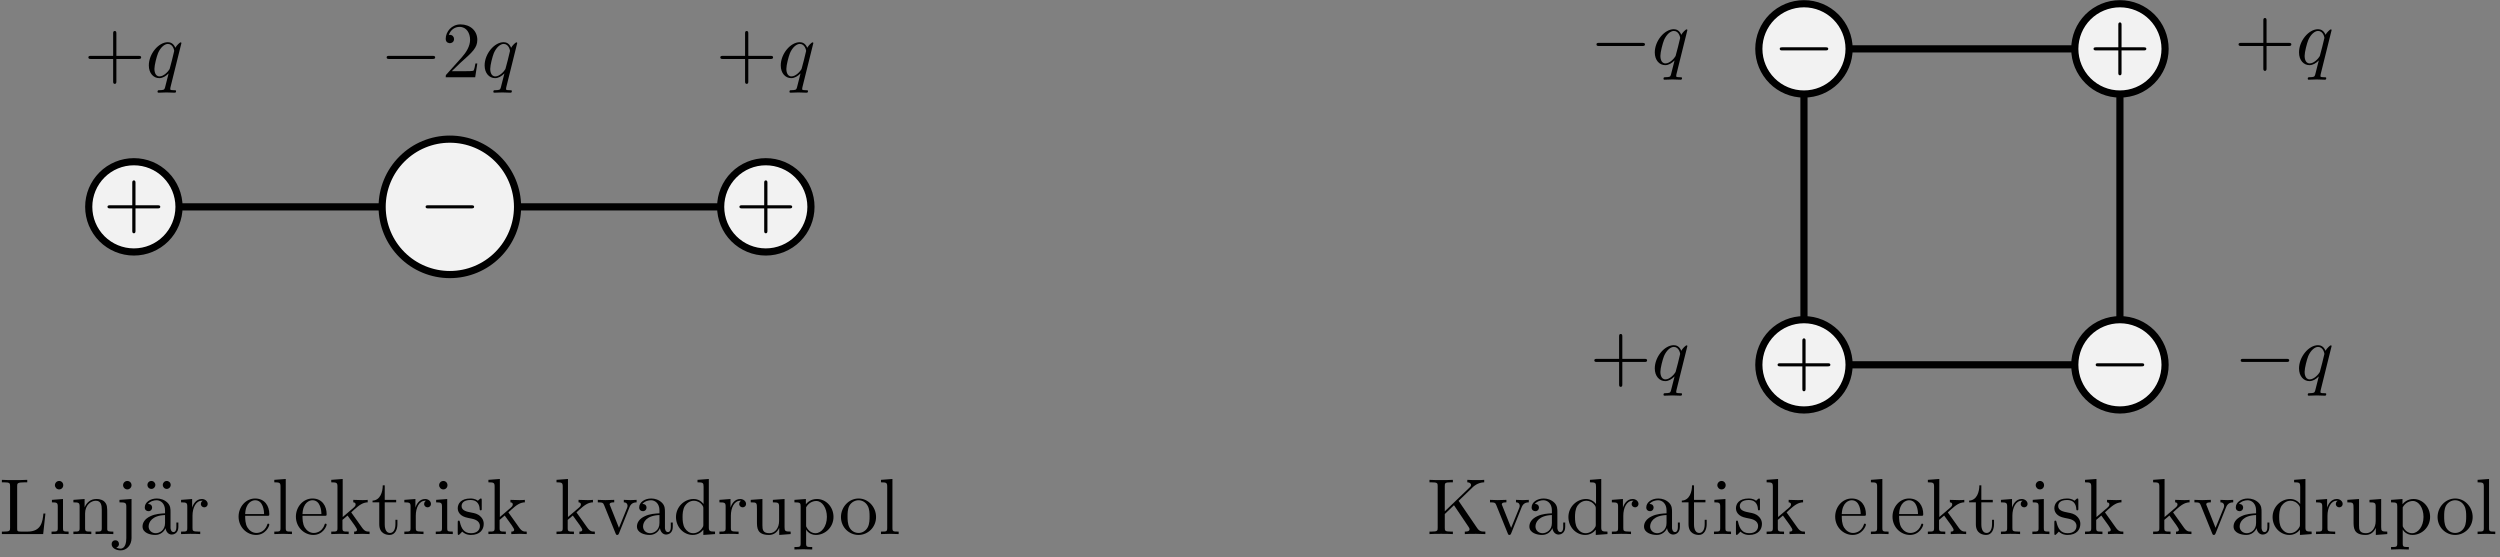 <?xml version="1.0" encoding="UTF-8"?>
<svg xmlns="http://www.w3.org/2000/svg" xmlns:xlink="http://www.w3.org/1999/xlink" width="314" height="70" viewBox="0 0 314 70">
<rect x="0" y="0" width="314" height="70" fill="#808080" stroke="none"/>
<defs>
<g>
<g id="glyph-0-0">
<path d="M 4.078 -2.297 L 6.859 -2.297 C 7 -2.297 7.188 -2.297 7.188 -2.5 C 7.188 -2.688 7 -2.688 6.859 -2.688 L 4.078 -2.688 L 4.078 -5.484 C 4.078 -5.625 4.078 -5.812 3.875 -5.812 C 3.672 -5.812 3.672 -5.625 3.672 -5.484 L 3.672 -2.688 L 0.891 -2.688 C 0.75 -2.688 0.562 -2.688 0.562 -2.5 C 0.562 -2.297 0.75 -2.297 0.891 -2.297 L 3.672 -2.297 L 3.672 0.5 C 3.672 0.641 3.672 0.828 3.875 0.828 C 4.078 0.828 4.078 0.641 4.078 0.5 Z M 4.078 -2.297 "/>
</g>
<g id="glyph-0-1">
<path d="M 1.266 -0.766 L 2.328 -1.797 C 3.875 -3.172 4.469 -3.703 4.469 -4.703 C 4.469 -5.844 3.578 -6.641 2.359 -6.641 C 1.234 -6.641 0.5 -5.719 0.5 -4.828 C 0.5 -4.281 1 -4.281 1.031 -4.281 C 1.203 -4.281 1.547 -4.391 1.547 -4.812 C 1.547 -5.062 1.359 -5.328 1.016 -5.328 C 0.938 -5.328 0.922 -5.328 0.891 -5.312 C 1.109 -5.969 1.656 -6.328 2.234 -6.328 C 3.141 -6.328 3.562 -5.516 3.562 -4.703 C 3.562 -3.906 3.078 -3.125 2.516 -2.5 L 0.609 -0.375 C 0.5 -0.266 0.5 -0.234 0.5 0 L 4.203 0 L 4.469 -1.734 L 4.234 -1.734 C 4.172 -1.438 4.109 -1 4 -0.844 C 3.938 -0.766 3.281 -0.766 3.062 -0.766 Z M 1.266 -0.766 "/>
</g>
<g id="glyph-0-2">
<path d="M 5.797 -2.578 L 5.547 -2.578 C 5.438 -1.562 5.297 -0.312 3.547 -0.312 L 2.734 -0.312 C 2.266 -0.312 2.25 -0.375 2.25 -0.703 L 2.25 -6.016 C 2.25 -6.359 2.25 -6.5 3.188 -6.5 L 3.516 -6.5 L 3.516 -6.812 C 3.156 -6.781 2.25 -6.781 1.844 -6.781 C 1.453 -6.781 0.672 -6.781 0.328 -6.812 L 0.328 -6.5 L 0.562 -6.5 C 1.328 -6.5 1.359 -6.391 1.359 -6.031 L 1.359 -0.781 C 1.359 -0.422 1.328 -0.312 0.562 -0.312 L 0.328 -0.312 L 0.328 0 L 5.516 0 Z M 5.797 -2.578 "/>
</g>
<g id="glyph-0-3">
<path d="M 1.766 -4.406 L 0.375 -4.297 L 0.375 -3.984 C 1.016 -3.984 1.109 -3.922 1.109 -3.438 L 1.109 -0.75 C 1.109 -0.312 1 -0.312 0.328 -0.312 L 0.328 0 C 0.641 -0.016 1.188 -0.031 1.422 -0.031 C 1.781 -0.031 2.125 -0.016 2.469 0 L 2.469 -0.312 C 1.797 -0.312 1.766 -0.359 1.766 -0.75 Z M 1.797 -6.141 C 1.797 -6.453 1.562 -6.672 1.281 -6.672 C 0.969 -6.672 0.75 -6.406 0.75 -6.141 C 0.75 -5.875 0.969 -5.609 1.281 -5.609 C 1.562 -5.609 1.797 -5.828 1.797 -6.141 Z M 1.797 -6.141 "/>
</g>
<g id="glyph-0-4">
<path d="M 1.094 -3.422 L 1.094 -0.75 C 1.094 -0.312 0.984 -0.312 0.312 -0.312 L 0.312 0 C 0.672 -0.016 1.172 -0.031 1.453 -0.031 C 1.703 -0.031 2.219 -0.016 2.562 0 L 2.562 -0.312 C 1.891 -0.312 1.781 -0.312 1.781 -0.75 L 1.781 -2.594 C 1.781 -3.625 2.5 -4.188 3.125 -4.188 C 3.766 -4.188 3.875 -3.656 3.875 -3.078 L 3.875 -0.75 C 3.875 -0.312 3.766 -0.312 3.094 -0.312 L 3.094 0 C 3.438 -0.016 3.953 -0.031 4.219 -0.031 C 4.469 -0.031 5 -0.016 5.328 0 L 5.328 -0.312 C 4.812 -0.312 4.562 -0.312 4.562 -0.609 L 4.562 -2.516 C 4.562 -3.375 4.562 -3.672 4.25 -4.031 C 4.109 -4.203 3.781 -4.406 3.203 -4.406 C 2.469 -4.406 2 -3.984 1.719 -3.359 L 1.719 -4.406 L 0.312 -4.297 L 0.312 -3.984 C 1.016 -3.984 1.094 -3.922 1.094 -3.422 Z M 1.094 -3.422 "/>
</g>
<g id="glyph-0-5">
<path d="M 2.094 -4.406 L 0.578 -4.297 L 0.578 -3.984 C 1.344 -3.984 1.438 -3.922 1.438 -3.422 L 1.438 0.516 C 1.438 0.969 1.344 1.828 0.703 1.828 C 0.656 1.828 0.422 1.828 0.172 1.688 C 0.312 1.656 0.516 1.516 0.516 1.25 C 0.516 0.984 0.344 0.781 0.062 0.781 C -0.219 0.781 -0.406 0.984 -0.406 1.25 C -0.406 1.766 0.156 2.047 0.734 2.047 C 1.469 2.047 2.094 1.406 2.094 0.5 Z M 2.094 -6.141 C 2.094 -6.438 1.859 -6.672 1.562 -6.672 C 1.281 -6.672 1.031 -6.438 1.031 -6.141 C 1.031 -5.859 1.281 -5.609 1.562 -5.609 C 1.859 -5.609 2.094 -5.859 2.094 -6.141 Z M 2.094 -6.141 "/>
</g>
<g id="glyph-0-6">
<path d="M 2.031 -6.172 C 2.031 -6.406 1.828 -6.672 1.531 -6.672 C 1.25 -6.672 1.031 -6.453 1.031 -6.172 C 1.031 -5.891 1.25 -5.672 1.531 -5.672 C 1.828 -5.672 2.031 -5.938 2.031 -6.172 Z M 3.953 -6.172 C 3.953 -6.453 3.734 -6.672 3.453 -6.672 C 3.156 -6.672 2.953 -6.406 2.953 -6.172 C 2.953 -5.938 3.156 -5.672 3.453 -5.672 C 3.734 -5.672 3.953 -5.891 3.953 -6.172 Z M 3.953 -6.172 "/>
</g>
<g id="glyph-0-7">
<path d="M 3.312 -0.75 C 3.359 -0.359 3.625 0.062 4.094 0.062 C 4.312 0.062 4.922 -0.078 4.922 -0.891 L 4.922 -1.453 L 4.672 -1.453 L 4.672 -0.891 C 4.672 -0.312 4.422 -0.25 4.312 -0.25 C 3.984 -0.25 3.938 -0.703 3.938 -0.75 L 3.938 -2.734 C 3.938 -3.156 3.938 -3.547 3.578 -3.922 C 3.188 -4.312 2.688 -4.469 2.219 -4.469 C 1.391 -4.469 0.703 -4 0.703 -3.344 C 0.703 -3.047 0.906 -2.875 1.172 -2.875 C 1.453 -2.875 1.625 -3.078 1.625 -3.328 C 1.625 -3.453 1.578 -3.781 1.109 -3.781 C 1.391 -4.141 1.875 -4.25 2.188 -4.25 C 2.688 -4.25 3.25 -3.859 3.25 -2.969 L 3.25 -2.609 C 2.734 -2.578 2.047 -2.547 1.422 -2.25 C 0.672 -1.906 0.422 -1.391 0.422 -0.953 C 0.422 -0.141 1.391 0.109 2.016 0.109 C 2.672 0.109 3.125 -0.297 3.312 -0.75 Z M 3.25 -2.391 L 3.25 -1.391 C 3.25 -0.453 2.531 -0.109 2.078 -0.109 C 1.594 -0.109 1.188 -0.453 1.188 -0.953 C 1.188 -1.5 1.609 -2.328 3.25 -2.391 Z M 3.25 -2.391 "/>
</g>
<g id="glyph-0-8">
<path d="M 1.672 -3.312 L 1.672 -4.406 L 0.281 -4.297 L 0.281 -3.984 C 0.984 -3.984 1.062 -3.922 1.062 -3.422 L 1.062 -0.75 C 1.062 -0.312 0.953 -0.312 0.281 -0.312 L 0.281 0 C 0.672 -0.016 1.141 -0.031 1.422 -0.031 C 1.812 -0.031 2.281 -0.031 2.688 0 L 2.688 -0.312 L 2.469 -0.312 C 1.734 -0.312 1.719 -0.422 1.719 -0.781 L 1.719 -2.312 C 1.719 -3.297 2.141 -4.188 2.891 -4.188 C 2.953 -4.188 2.984 -4.188 3 -4.172 C 2.969 -4.172 2.766 -4.047 2.766 -3.781 C 2.766 -3.516 2.984 -3.359 3.203 -3.359 C 3.375 -3.359 3.625 -3.484 3.625 -3.797 C 3.625 -4.109 3.312 -4.406 2.891 -4.406 C 2.156 -4.406 1.797 -3.734 1.672 -3.312 Z M 1.672 -3.312 "/>
</g>
<g id="glyph-0-9">
<path d="M 1.109 -2.516 C 1.172 -4 2.016 -4.25 2.359 -4.25 C 3.375 -4.25 3.484 -2.906 3.484 -2.516 Z M 1.109 -2.297 L 3.891 -2.297 C 4.109 -2.297 4.141 -2.297 4.141 -2.516 C 4.141 -3.5 3.594 -4.469 2.359 -4.469 C 1.203 -4.469 0.281 -3.438 0.281 -2.188 C 0.281 -0.859 1.328 0.109 2.469 0.109 C 3.688 0.109 4.141 -1 4.141 -1.188 C 4.141 -1.281 4.062 -1.312 4 -1.312 C 3.922 -1.312 3.891 -1.25 3.875 -1.172 C 3.531 -0.141 2.625 -0.141 2.531 -0.141 C 2.031 -0.141 1.641 -0.438 1.406 -0.812 C 1.109 -1.281 1.109 -1.938 1.109 -2.297 Z M 1.109 -2.297 "/>
</g>
<g id="glyph-0-10">
<path d="M 1.766 -6.922 L 0.328 -6.812 L 0.328 -6.5 C 1.031 -6.5 1.109 -6.438 1.109 -5.938 L 1.109 -0.75 C 1.109 -0.312 1 -0.312 0.328 -0.312 L 0.328 0 C 0.656 -0.016 1.188 -0.031 1.438 -0.031 C 1.688 -0.031 2.172 -0.016 2.547 0 L 2.547 -0.312 C 1.875 -0.312 1.766 -0.312 1.766 -0.75 Z M 1.766 -6.922 "/>
</g>
<g id="glyph-0-11">
<path d="M 1.062 -0.75 C 1.062 -0.312 0.953 -0.312 0.281 -0.312 L 0.281 0 C 0.609 -0.016 1.078 -0.031 1.359 -0.031 C 1.672 -0.031 2.062 -0.016 2.469 0 L 2.469 -0.312 C 1.797 -0.312 1.688 -0.312 1.688 -0.75 L 1.688 -1.781 L 2.328 -2.328 C 3.094 -1.281 3.516 -0.719 3.516 -0.531 C 3.516 -0.344 3.344 -0.312 3.156 -0.312 L 3.156 0 C 3.422 -0.016 4.016 -0.031 4.234 -0.031 C 4.516 -0.031 4.812 -0.016 5.094 0 L 5.094 -0.312 C 4.719 -0.312 4.5 -0.312 4.125 -0.844 L 2.859 -2.625 C 2.844 -2.641 2.797 -2.703 2.797 -2.734 C 2.797 -2.766 3.516 -3.375 3.609 -3.453 C 4.234 -3.953 4.656 -3.984 4.859 -3.984 L 4.859 -4.297 C 4.578 -4.266 4.453 -4.266 4.172 -4.266 C 3.812 -4.266 3.188 -4.281 3.047 -4.297 L 3.047 -3.984 C 3.234 -3.984 3.344 -3.875 3.344 -3.734 C 3.344 -3.531 3.203 -3.422 3.125 -3.344 L 1.719 -2.141 L 1.719 -6.922 L 0.281 -6.812 L 0.281 -6.5 C 0.984 -6.5 1.062 -6.438 1.062 -5.938 Z M 1.062 -0.75 "/>
</g>
<g id="glyph-0-12">
<path d="M 1.719 -3.984 L 3.156 -3.984 L 3.156 -4.297 L 1.719 -4.297 L 1.719 -6.125 L 1.469 -6.125 C 1.469 -5.312 1.172 -4.25 0.188 -4.203 L 0.188 -3.984 L 1.031 -3.984 L 1.031 -1.234 C 1.031 -0.016 1.969 0.109 2.328 0.109 C 3.031 0.109 3.312 -0.594 3.312 -1.234 L 3.312 -1.797 L 3.062 -1.797 L 3.062 -1.25 C 3.062 -0.516 2.766 -0.141 2.391 -0.141 C 1.719 -0.141 1.719 -1.047 1.719 -1.219 Z M 1.719 -3.984 "/>
</g>
<g id="glyph-0-13">
<path d="M 2.078 -1.938 C 2.297 -1.891 3.109 -1.734 3.109 -1.016 C 3.109 -0.516 2.766 -0.109 1.984 -0.109 C 1.141 -0.109 0.781 -0.672 0.594 -1.531 C 0.562 -1.656 0.562 -1.688 0.453 -1.688 C 0.328 -1.688 0.328 -1.625 0.328 -1.453 L 0.328 -0.125 C 0.328 0.047 0.328 0.109 0.438 0.109 C 0.484 0.109 0.5 0.094 0.688 -0.094 C 0.703 -0.109 0.703 -0.125 0.891 -0.312 C 1.328 0.094 1.781 0.109 1.984 0.109 C 3.125 0.109 3.594 -0.562 3.594 -1.281 C 3.594 -1.797 3.297 -2.109 3.172 -2.219 C 2.844 -2.547 2.453 -2.625 2.031 -2.703 C 1.469 -2.812 0.812 -2.938 0.812 -3.516 C 0.812 -3.875 1.062 -4.281 1.922 -4.281 C 3.016 -4.281 3.078 -3.375 3.094 -3.078 C 3.094 -2.984 3.188 -2.984 3.203 -2.984 C 3.344 -2.984 3.344 -3.031 3.344 -3.219 L 3.344 -4.234 C 3.344 -4.391 3.344 -4.469 3.234 -4.469 C 3.188 -4.469 3.156 -4.469 3.031 -4.344 C 3 -4.312 2.906 -4.219 2.859 -4.188 C 2.484 -4.469 2.078 -4.469 1.922 -4.469 C 0.703 -4.469 0.328 -3.797 0.328 -3.234 C 0.328 -2.891 0.484 -2.609 0.75 -2.391 C 1.078 -2.141 1.359 -2.078 2.078 -1.938 Z M 2.078 -1.938 "/>
</g>
<g id="glyph-0-14">
<path d="M 4.141 -3.312 C 4.234 -3.547 4.406 -3.984 5.062 -3.984 L 5.062 -4.297 C 4.828 -4.281 4.547 -4.266 4.312 -4.266 C 4.078 -4.266 3.625 -4.281 3.453 -4.297 L 3.453 -3.984 C 3.812 -3.984 3.922 -3.75 3.922 -3.562 C 3.922 -3.469 3.906 -3.422 3.875 -3.312 L 2.844 -0.781 L 1.734 -3.562 C 1.672 -3.688 1.672 -3.703 1.672 -3.734 C 1.672 -3.984 2.062 -3.984 2.25 -3.984 L 2.25 -4.297 C 1.938 -4.281 1.391 -4.266 1.156 -4.266 C 0.891 -4.266 0.484 -4.281 0.188 -4.297 L 0.188 -3.984 C 0.812 -3.984 0.859 -3.922 0.984 -3.625 L 2.422 -0.078 C 2.484 0.062 2.5 0.109 2.625 0.109 C 2.766 0.109 2.797 0.016 2.844 -0.078 Z M 4.141 -3.312 "/>
</g>
<g id="glyph-0-15">
<path d="M 3.781 -0.547 L 3.781 0.109 L 5.25 0 L 5.25 -0.312 C 4.562 -0.312 4.469 -0.375 4.469 -0.875 L 4.469 -6.922 L 3.047 -6.812 L 3.047 -6.5 C 3.734 -6.5 3.812 -6.438 3.812 -5.938 L 3.812 -3.781 C 3.531 -4.141 3.094 -4.406 2.562 -4.406 C 1.391 -4.406 0.344 -3.422 0.344 -2.141 C 0.344 -0.875 1.312 0.109 2.453 0.109 C 3.094 0.109 3.531 -0.234 3.781 -0.547 Z M 3.781 -3.219 L 3.781 -1.172 C 3.781 -1 3.781 -0.984 3.672 -0.812 C 3.375 -0.328 2.938 -0.109 2.5 -0.109 C 2.047 -0.109 1.688 -0.375 1.453 -0.75 C 1.203 -1.156 1.172 -1.719 1.172 -2.141 C 1.172 -2.5 1.188 -3.094 1.469 -3.547 C 1.688 -3.859 2.062 -4.188 2.609 -4.188 C 2.953 -4.188 3.375 -4.031 3.672 -3.594 C 3.781 -3.422 3.781 -3.406 3.781 -3.219 Z M 3.781 -3.219 "/>
</g>
<g id="glyph-0-16">
<path d="M 3.891 -0.781 L 3.891 0.109 L 5.328 0 L 5.328 -0.312 C 4.641 -0.312 4.562 -0.375 4.562 -0.875 L 4.562 -4.406 L 3.094 -4.297 L 3.094 -3.984 C 3.781 -3.984 3.875 -3.922 3.875 -3.422 L 3.875 -1.656 C 3.875 -0.781 3.391 -0.109 2.656 -0.109 C 1.828 -0.109 1.781 -0.578 1.781 -1.094 L 1.781 -4.406 L 0.312 -4.297 L 0.312 -3.984 C 1.094 -3.984 1.094 -3.953 1.094 -3.078 L 1.094 -1.578 C 1.094 -0.797 1.094 0.109 2.609 0.109 C 3.172 0.109 3.609 -0.172 3.891 -0.781 Z M 3.891 -0.781 "/>
</g>
<g id="glyph-0-17">
<path d="M 1.719 -3.75 L 1.719 -4.406 L 0.281 -4.297 L 0.281 -3.984 C 0.984 -3.984 1.062 -3.922 1.062 -3.484 L 1.062 1.172 C 1.062 1.625 0.953 1.625 0.281 1.625 L 0.281 1.938 C 0.625 1.922 1.141 1.906 1.391 1.906 C 1.672 1.906 2.172 1.922 2.516 1.938 L 2.516 1.625 C 1.859 1.625 1.75 1.625 1.75 1.172 L 1.75 -0.594 C 1.797 -0.422 2.219 0.109 2.969 0.109 C 4.156 0.109 5.188 -0.875 5.188 -2.156 C 5.188 -3.422 4.234 -4.406 3.109 -4.406 C 2.328 -4.406 1.906 -3.969 1.719 -3.75 Z M 1.75 -1.141 L 1.75 -3.359 C 2.031 -3.875 2.516 -4.156 3.031 -4.156 C 3.766 -4.156 4.359 -3.281 4.359 -2.156 C 4.359 -0.953 3.672 -0.109 2.938 -0.109 C 2.531 -0.109 2.156 -0.312 1.891 -0.719 C 1.75 -0.922 1.75 -0.938 1.75 -1.141 Z M 1.75 -1.141 "/>
</g>
<g id="glyph-0-18">
<path d="M 4.688 -2.141 C 4.688 -3.406 3.703 -4.469 2.5 -4.469 C 1.25 -4.469 0.281 -3.375 0.281 -2.141 C 0.281 -0.844 1.312 0.109 2.484 0.109 C 3.688 0.109 4.688 -0.875 4.688 -2.141 Z M 2.5 -0.141 C 2.062 -0.141 1.625 -0.344 1.359 -0.812 C 1.109 -1.25 1.109 -1.859 1.109 -2.219 C 1.109 -2.609 1.109 -3.141 1.344 -3.578 C 1.609 -4.031 2.078 -4.25 2.484 -4.25 C 2.922 -4.25 3.344 -4.031 3.609 -3.594 C 3.875 -3.172 3.875 -2.594 3.875 -2.219 C 3.875 -1.859 3.875 -1.312 3.656 -0.875 C 3.422 -0.422 2.984 -0.141 2.5 -0.141 Z M 2.5 -0.141 "/>
</g>
<g id="glyph-0-19">
<path d="M 3.984 -4.172 L 5.781 -5.906 C 5.859 -5.984 6.391 -6.484 7.203 -6.5 L 7.203 -6.812 C 6.938 -6.781 6.625 -6.781 6.344 -6.781 C 5.984 -6.781 5.422 -6.781 5.078 -6.812 L 5.078 -6.5 C 5.484 -6.484 5.547 -6.266 5.547 -6.172 C 5.547 -6.016 5.438 -5.906 5.359 -5.844 L 2.25 -2.859 L 2.25 -6.031 C 2.25 -6.391 2.266 -6.5 3.031 -6.5 L 3.266 -6.5 L 3.266 -6.812 C 2.922 -6.781 2.188 -6.781 1.797 -6.781 C 1.422 -6.781 0.672 -6.781 0.328 -6.812 L 0.328 -6.5 L 0.562 -6.5 C 1.328 -6.5 1.359 -6.391 1.359 -6.031 L 1.359 -0.781 C 1.359 -0.422 1.328 -0.312 0.562 -0.312 L 0.328 -0.312 L 0.328 0 C 0.672 -0.031 1.422 -0.031 1.797 -0.031 C 2.172 -0.031 2.922 -0.031 3.266 0 L 3.266 -0.312 L 3.031 -0.312 C 2.266 -0.312 2.25 -0.422 2.25 -0.781 L 2.25 -2.516 L 3.406 -3.625 L 5.203 -0.953 C 5.266 -0.859 5.359 -0.734 5.359 -0.609 C 5.359 -0.312 4.969 -0.312 4.766 -0.312 L 4.766 0 C 5.109 -0.031 5.812 -0.031 6.188 -0.031 C 6.547 -0.031 6.922 -0.016 7.344 0 L 7.344 -0.312 C 6.797 -0.312 6.594 -0.344 6.297 -0.781 Z M 3.984 -4.172 "/>
</g>
<g id="glyph-1-0">
<path d="M 4.5 -4.297 C 4.5 -4.344 4.469 -4.391 4.406 -4.391 C 4.297 -4.391 3.891 -4 3.734 -3.703 C 3.516 -4.25 3.125 -4.406 2.797 -4.406 C 1.625 -4.406 0.406 -2.938 0.406 -1.484 C 0.406 -0.516 0.984 0.109 1.719 0.109 C 2.141 0.109 2.531 -0.125 2.891 -0.484 C 2.797 -0.141 2.469 1.203 2.438 1.297 C 2.359 1.578 2.281 1.609 1.719 1.625 C 1.594 1.625 1.5 1.625 1.5 1.828 C 1.5 1.828 1.5 1.938 1.625 1.938 C 1.938 1.938 2.297 1.906 2.625 1.906 C 2.953 1.906 3.312 1.938 3.656 1.938 C 3.703 1.938 3.828 1.938 3.828 1.734 C 3.828 1.625 3.734 1.625 3.562 1.625 C 3.094 1.625 3.094 1.562 3.094 1.469 C 3.094 1.391 3.109 1.328 3.125 1.25 Z M 1.75 -0.109 C 1.141 -0.109 1.109 -0.875 1.109 -1.047 C 1.109 -1.531 1.391 -2.609 1.562 -3.031 C 1.875 -3.766 2.391 -4.188 2.797 -4.188 C 3.453 -4.188 3.594 -3.375 3.594 -3.312 C 3.594 -3.25 3.047 -1.062 3.016 -1.031 C 2.859 -0.75 2.297 -0.109 1.75 -0.109 Z M 1.75 -0.109 "/>
</g>
<g id="glyph-2-0">
<path d="M 6.562 -2.297 C 6.734 -2.297 6.922 -2.297 6.922 -2.5 C 6.922 -2.688 6.734 -2.688 6.562 -2.688 L 1.172 -2.688 C 1 -2.688 0.828 -2.688 0.828 -2.5 C 0.828 -2.297 1 -2.297 1.172 -2.297 Z M 6.562 -2.297 "/>
</g>
</g>
</defs>
<path fill="none" stroke-width="9" stroke-linecap="round" stroke-linejoin="round" stroke="rgb(0%, 0%, 0%)" stroke-opacity="1" stroke-miterlimit="10" d="M 1658.164 6930.195 L 2451.836 6930.195 " transform="matrix(0.1, 0, 0, -0.1, -149, 719)"/>
<path fill-rule="nonzero" fill="rgb(94.922%, 94.922%, 94.922%)" fill-opacity="1" d="M 22.484 25.98 C 22.484 24.477 21.887 23.035 20.824 21.973 C 19.762 20.906 18.32 20.312 16.816 20.312 C 15.312 20.312 13.871 20.906 12.805 21.973 C 11.742 23.035 11.145 24.477 11.145 25.98 C 11.145 27.484 11.742 28.926 12.805 29.988 C 13.871 31.051 15.312 31.648 16.816 31.648 C 18.32 31.648 19.762 31.051 20.824 29.988 C 21.887 28.926 22.484 27.484 22.484 25.98 "/>
<path fill="none" stroke-width="9" stroke-linecap="round" stroke-linejoin="round" stroke="rgb(0%, 0%, 0%)" stroke-opacity="1" stroke-miterlimit="10" d="M 1714.844 6930.195 C 1714.844 6945.234 1708.867 6959.648 1698.242 6970.273 C 1687.617 6980.938 1673.203 6986.875 1658.164 6986.875 C 1643.125 6986.875 1628.711 6980.938 1618.047 6970.273 C 1607.422 6959.648 1601.445 6945.234 1601.445 6930.195 C 1601.445 6915.156 1607.422 6900.742 1618.047 6890.117 C 1628.711 6879.492 1643.125 6873.516 1658.164 6873.516 C 1673.203 6873.516 1687.617 6879.492 1698.242 6890.117 C 1708.867 6900.742 1714.844 6915.156 1714.844 6930.195 Z M 1714.844 6930.195 " transform="matrix(0.1, 0, 0, -0.1, -149, 719)"/>
<g fill="rgb(0%, 0%, 0%)" fill-opacity="1">
<use xlink:href="#glyph-0-0" x="12.941" y="28.471"/>
</g>
<g fill="rgb(0%, 0%, 0%)" fill-opacity="1">
<use xlink:href="#glyph-0-0" x="10.539" y="9.705"/>
</g>
<g fill="rgb(0%, 0%, 0%)" fill-opacity="1">
<use xlink:href="#glyph-1-0" x="18.287" y="9.705"/>
</g>
<path fill-rule="nonzero" fill="rgb(94.922%, 94.922%, 94.922%)" fill-opacity="1" d="M 65.004 25.98 C 65.004 23.727 64.109 21.562 62.512 19.969 C 60.918 18.371 58.754 17.477 56.5 17.477 C 54.246 17.477 52.082 18.371 50.488 19.969 C 48.891 21.562 47.996 23.727 47.996 25.98 C 47.996 28.234 48.891 30.398 50.488 31.992 C 52.082 33.59 54.246 34.484 56.5 34.484 C 58.754 34.484 60.918 33.59 62.512 31.992 C 64.109 30.398 65.004 28.234 65.004 25.98 "/>
<path fill="none" stroke-width="9" stroke-linecap="round" stroke-linejoin="round" stroke="rgb(0%, 0%, 0%)" stroke-opacity="1" stroke-miterlimit="10" d="M 2140.039 6930.195 C 2140.039 6952.734 2131.094 6974.375 2115.117 6990.312 C 2099.18 7006.289 2077.539 7015.234 2055 7015.234 C 2032.461 7015.234 2010.82 7006.289 1994.883 6990.312 C 1978.906 6974.375 1969.961 6952.734 1969.961 6930.195 C 1969.961 6907.656 1978.906 6886.016 1994.883 6870.078 C 2010.82 6854.102 2032.461 6845.156 2055 6845.156 C 2077.539 6845.156 2099.18 6854.102 2115.117 6870.078 C 2131.094 6886.016 2140.039 6907.656 2140.039 6930.195 Z M 2140.039 6930.195 " transform="matrix(0.1, 0, 0, -0.1, -149, 719)"/>
<g fill="rgb(0%, 0%, 0%)" fill-opacity="1">
<use xlink:href="#glyph-2-0" x="52.626" y="28.471"/>
</g>
<g fill="rgb(0%, 0%, 0%)" fill-opacity="1">
<use xlink:href="#glyph-2-0" x="47.733" y="9.705"/>
</g>
<g fill="rgb(0%, 0%, 0%)" fill-opacity="1">
<use xlink:href="#glyph-0-1" x="55.481" y="9.705"/>
</g>
<g fill="rgb(0%, 0%, 0%)" fill-opacity="1">
<use xlink:href="#glyph-1-0" x="60.463" y="9.705"/>
</g>
<path fill-rule="nonzero" fill="rgb(94.922%, 94.922%, 94.922%)" fill-opacity="1" d="M 101.855 25.98 C 101.855 24.477 101.258 23.035 100.195 21.973 C 99.129 20.906 97.688 20.312 96.184 20.312 C 94.68 20.312 93.238 20.906 92.176 21.973 C 91.113 23.035 90.516 24.477 90.516 25.98 C 90.516 27.484 91.113 28.926 92.176 29.988 C 93.238 31.051 94.68 31.648 96.184 31.648 C 97.688 31.648 99.129 31.051 100.195 29.988 C 101.258 28.926 101.855 27.484 101.855 25.98 "/>
<path fill="none" stroke-width="9" stroke-linecap="round" stroke-linejoin="round" stroke="rgb(0%, 0%, 0%)" stroke-opacity="1" stroke-miterlimit="10" d="M 2508.555 6930.195 C 2508.555 6945.234 2502.578 6959.648 2491.953 6970.273 C 2481.289 6980.938 2466.875 6986.875 2451.836 6986.875 C 2436.797 6986.875 2422.383 6980.938 2411.758 6970.273 C 2401.133 6959.648 2395.156 6945.234 2395.156 6930.195 C 2395.156 6915.156 2401.133 6900.742 2411.758 6890.117 C 2422.383 6879.492 2436.797 6873.516 2451.836 6873.516 C 2466.875 6873.516 2481.289 6879.492 2491.953 6890.117 C 2502.578 6900.742 2508.555 6915.156 2508.555 6930.195 Z M 2508.555 6930.195 " transform="matrix(0.1, 0, 0, -0.1, -149, 719)"/>
<g fill="rgb(0%, 0%, 0%)" fill-opacity="1">
<use xlink:href="#glyph-0-0" x="92.311" y="28.471"/>
</g>
<g fill="rgb(0%, 0%, 0%)" fill-opacity="1">
<use xlink:href="#glyph-0-0" x="89.909" y="9.705"/>
</g>
<g fill="rgb(0%, 0%, 0%)" fill-opacity="1">
<use xlink:href="#glyph-1-0" x="97.657" y="9.705"/>
</g>
<g fill="rgb(0%, 0%, 0%)" fill-opacity="1">
<use xlink:href="#glyph-0-2" x="-0.093" y="67.08"/>
</g>
<g fill="rgb(0%, 0%, 0%)" fill-opacity="1">
<use xlink:href="#glyph-0-3" x="6.147" y="67.08"/>
<use xlink:href="#glyph-0-4" x="8.907" y="67.08"/>
</g>
<g fill="rgb(0%, 0%, 0%)" fill-opacity="1">
<use xlink:href="#glyph-0-5" x="14.427" y="67.08"/>
</g>
<g fill="rgb(0%, 0%, 0%)" fill-opacity="1">
<use xlink:href="#glyph-0-6" x="17.487" y="67.08"/>
</g>
<g fill="rgb(0%, 0%, 0%)" fill-opacity="1">
<use xlink:href="#glyph-0-7" x="17.48" y="67.08"/>
</g>
<g fill="rgb(0%, 0%, 0%)" fill-opacity="1">
<use xlink:href="#glyph-0-8" x="22.46" y="67.08"/>
</g>
<g fill="rgb(0%, 0%, 0%)" fill-opacity="1">
<use xlink:href="#glyph-0-9" x="29.684" y="67.08"/>
</g>
<g fill="rgb(0%, 0%, 0%)" fill-opacity="1">
<use xlink:href="#glyph-0-10" x="34.124" y="67.08"/>
<use xlink:href="#glyph-0-9" x="36.884" y="67.08"/>
</g>
<g fill="rgb(0%, 0%, 0%)" fill-opacity="1">
<use xlink:href="#glyph-0-11" x="41.324" y="67.08"/>
</g>
<g fill="rgb(0%, 0%, 0%)" fill-opacity="1">
<use xlink:href="#glyph-0-12" x="46.604" y="67.08"/>
</g>
<g fill="rgb(0%, 0%, 0%)" fill-opacity="1">
<use xlink:href="#glyph-0-8" x="50.504" y="67.08"/>
</g>
<g fill="rgb(0%, 0%, 0%)" fill-opacity="1">
<use xlink:href="#glyph-0-3" x="54.404" y="67.08"/>
<use xlink:href="#glyph-0-13" x="57.163" y="67.08"/>
</g>
<g fill="rgb(0%, 0%, 0%)" fill-opacity="1">
<use xlink:href="#glyph-0-11" x="61.063" y="67.08"/>
</g>
<g fill="rgb(0%, 0%, 0%)" fill-opacity="1">
<use xlink:href="#glyph-0-11" x="69.617" y="67.08"/>
</g>
<g fill="rgb(0%, 0%, 0%)" fill-opacity="1">
<use xlink:href="#glyph-0-14" x="74.897" y="67.08"/>
</g>
<g fill="rgb(0%, 0%, 0%)" fill-opacity="1">
<use xlink:href="#glyph-0-7" x="79.579" y="67.08"/>
</g>
<g fill="rgb(0%, 0%, 0%)" fill-opacity="1">
<use xlink:href="#glyph-0-15" x="84.559" y="67.08"/>
</g>
<g fill="rgb(0%, 0%, 0%)" fill-opacity="1">
<use xlink:href="#glyph-0-8" x="90.079" y="67.08"/>
</g>
<g fill="rgb(0%, 0%, 0%)" fill-opacity="1">
<use xlink:href="#glyph-0-16" x="93.979" y="67.08"/>
</g>
<g fill="rgb(0%, 0%, 0%)" fill-opacity="1">
<use xlink:href="#glyph-0-17" x="99.499" y="67.08"/>
</g>
<g fill="rgb(0%, 0%, 0%)" fill-opacity="1">
<use xlink:href="#glyph-0-18" x="105.344" y="67.08"/>
</g>
<g fill="rgb(0%, 0%, 0%)" fill-opacity="1">
<use xlink:href="#glyph-0-10" x="110.324" y="67.08"/>
</g>
<path fill="none" stroke-width="9" stroke-linecap="round" stroke-linejoin="round" stroke="rgb(0%, 0%, 0%)" stroke-opacity="1" stroke-miterlimit="10" d="M 3755.781 6731.797 L 4152.617 6731.797 L 4152.617 7128.633 L 3755.781 7128.633 L 3755.781 6731.797 " transform="matrix(0.1, 0, 0, -0.1, -149, 719)"/>
<path fill-rule="nonzero" fill="rgb(94.922%, 94.922%, 94.922%)" fill-opacity="1" d="M 232.246 45.82 C 232.246 44.32 231.648 42.879 230.586 41.812 C 229.523 40.75 228.082 40.152 226.578 40.152 C 225.074 40.152 223.633 40.75 222.57 41.812 C 221.508 42.879 220.91 44.32 220.91 45.82 C 220.91 47.324 221.508 48.77 222.57 49.832 C 223.633 50.895 225.074 51.492 226.578 51.492 C 228.082 51.492 229.523 50.895 230.586 49.832 C 231.648 48.77 232.246 47.324 232.246 45.82 "/>
<path fill="none" stroke-width="9" stroke-linecap="round" stroke-linejoin="round" stroke="rgb(0%, 0%, 0%)" stroke-opacity="1" stroke-miterlimit="10" d="M 3812.461 6731.797 C 3812.461 6746.797 3806.484 6761.211 3795.859 6771.875 C 3785.234 6782.5 3770.82 6788.477 3755.781 6788.477 C 3740.742 6788.477 3726.328 6782.5 3715.703 6771.875 C 3705.078 6761.211 3699.102 6746.797 3699.102 6731.797 C 3699.102 6716.758 3705.078 6702.305 3715.703 6691.68 C 3726.328 6681.055 3740.742 6675.078 3755.781 6675.078 C 3770.82 6675.078 3785.234 6681.055 3795.859 6691.68 C 3806.484 6702.305 3812.461 6716.758 3812.461 6731.797 Z M 3812.461 6731.797 " transform="matrix(0.1, 0, 0, -0.1, -149, 719)"/>
<g fill="rgb(0%, 0%, 0%)" fill-opacity="1">
<use xlink:href="#glyph-0-0" x="222.704" y="48.313"/>
</g>
<g fill="rgb(0%, 0%, 0%)" fill-opacity="1">
<use xlink:href="#glyph-0-0" x="199.686" y="47.76"/>
</g>
<g fill="rgb(0%, 0%, 0%)" fill-opacity="1">
<use xlink:href="#glyph-1-0" x="207.435" y="47.76"/>
</g>
<path fill-rule="nonzero" fill="rgb(94.922%, 94.922%, 94.922%)" fill-opacity="1" d="M 271.934 45.82 C 271.934 44.32 271.336 42.879 270.273 41.812 C 269.211 40.75 267.766 40.152 266.262 40.152 C 264.762 40.152 263.316 40.75 262.254 41.812 C 261.191 42.879 260.594 44.32 260.594 45.82 C 260.594 47.324 261.191 48.77 262.254 49.832 C 263.316 50.895 264.762 51.492 266.262 51.492 C 267.766 51.492 269.211 50.895 270.273 49.832 C 271.336 48.77 271.934 47.324 271.934 45.82 "/>
<path fill="none" stroke-width="9" stroke-linecap="round" stroke-linejoin="round" stroke="rgb(0%, 0%, 0%)" stroke-opacity="1" stroke-miterlimit="10" d="M 4209.336 6731.797 C 4209.336 6746.797 4203.359 6761.211 4192.734 6771.875 C 4182.109 6782.5 4167.656 6788.477 4152.617 6788.477 C 4137.617 6788.477 4123.164 6782.5 4112.539 6771.875 C 4101.914 6761.211 4095.938 6746.797 4095.938 6731.797 C 4095.938 6716.758 4101.914 6702.305 4112.539 6691.68 C 4123.164 6681.055 4137.617 6675.078 4152.617 6675.078 C 4167.656 6675.078 4182.109 6681.055 4192.734 6691.68 C 4203.359 6702.305 4209.336 6716.758 4209.336 6731.797 Z M 4209.336 6731.797 " transform="matrix(0.1, 0, 0, -0.1, -149, 719)"/>
<g fill="rgb(0%, 0%, 0%)" fill-opacity="1">
<use xlink:href="#glyph-2-0" x="262.389" y="48.313"/>
</g>
<g fill="rgb(0%, 0%, 0%)" fill-opacity="1">
<use xlink:href="#glyph-2-0" x="280.602" y="47.76"/>
</g>
<g fill="rgb(0%, 0%, 0%)" fill-opacity="1">
<use xlink:href="#glyph-1-0" x="288.351" y="47.76"/>
</g>
<path fill-rule="nonzero" fill="rgb(94.922%, 94.922%, 94.922%)" fill-opacity="1" d="M 271.934 6.137 C 271.934 4.633 271.336 3.191 270.273 2.129 C 269.211 1.066 267.766 0.469 266.262 0.469 C 264.762 0.469 263.316 1.066 262.254 2.129 C 261.191 3.191 260.594 4.633 260.594 6.137 C 260.594 7.641 261.191 9.082 262.254 10.145 C 263.316 11.211 264.762 11.809 266.262 11.809 C 267.766 11.809 269.211 11.211 270.273 10.145 C 271.336 9.082 271.934 7.641 271.934 6.137 "/>
<path fill="none" stroke-width="9" stroke-linecap="round" stroke-linejoin="round" stroke="rgb(0%, 0%, 0%)" stroke-opacity="1" stroke-miterlimit="10" d="M 4209.336 7128.633 C 4209.336 7143.672 4203.359 7158.086 4192.734 7168.711 C 4182.109 7179.336 4167.656 7185.312 4152.617 7185.312 C 4137.617 7185.312 4123.164 7179.336 4112.539 7168.711 C 4101.914 7158.086 4095.938 7143.672 4095.938 7128.633 C 4095.938 7113.594 4101.914 7099.18 4112.539 7088.555 C 4123.164 7077.891 4137.617 7071.914 4152.617 7071.914 C 4167.656 7071.914 4182.109 7077.891 4192.734 7088.555 C 4203.359 7099.18 4209.336 7113.594 4209.336 7128.633 Z M 4209.336 7128.633 " transform="matrix(0.1, 0, 0, -0.1, -149, 719)"/>
<g fill="rgb(0%, 0%, 0%)" fill-opacity="1">
<use xlink:href="#glyph-0-0" x="262.389" y="8.628"/>
</g>
<g fill="rgb(0%, 0%, 0%)" fill-opacity="1">
<use xlink:href="#glyph-0-0" x="280.602" y="8.074"/>
</g>
<g fill="rgb(0%, 0%, 0%)" fill-opacity="1">
<use xlink:href="#glyph-1-0" x="288.351" y="8.074"/>
</g>
<path fill-rule="nonzero" fill="rgb(94.922%, 94.922%, 94.922%)" fill-opacity="1" d="M 232.246 6.137 C 232.246 4.633 231.648 3.191 230.586 2.129 C 229.523 1.066 228.082 0.469 226.578 0.469 C 225.074 0.469 223.633 1.066 222.57 2.129 C 221.508 3.191 220.91 4.633 220.91 6.137 C 220.91 7.641 221.508 9.082 222.57 10.145 C 223.633 11.211 225.074 11.809 226.578 11.809 C 228.082 11.809 229.523 11.211 230.586 10.145 C 231.648 9.082 232.246 7.641 232.246 6.137 "/>
<path fill="none" stroke-width="9" stroke-linecap="round" stroke-linejoin="round" stroke="rgb(0%, 0%, 0%)" stroke-opacity="1" stroke-miterlimit="10" d="M 3812.461 7128.633 C 3812.461 7143.672 3806.484 7158.086 3795.859 7168.711 C 3785.234 7179.336 3770.82 7185.312 3755.781 7185.312 C 3740.742 7185.312 3726.328 7179.336 3715.703 7168.711 C 3705.078 7158.086 3699.102 7143.672 3699.102 7128.633 C 3699.102 7113.594 3705.078 7099.18 3715.703 7088.555 C 3726.328 7077.891 3740.742 7071.914 3755.781 7071.914 C 3770.82 7071.914 3785.234 7077.891 3795.859 7088.555 C 3806.484 7099.18 3812.461 7113.594 3812.461 7128.633 Z M 3812.461 7128.633 " transform="matrix(0.1, 0, 0, -0.1, -149, 719)"/>
<g fill="rgb(0%, 0%, 0%)" fill-opacity="1">
<use xlink:href="#glyph-2-0" x="222.704" y="8.628"/>
</g>
<g fill="rgb(0%, 0%, 0%)" fill-opacity="1">
<use xlink:href="#glyph-2-0" x="199.686" y="8.074"/>
</g>
<g fill="rgb(0%, 0%, 0%)" fill-opacity="1">
<use xlink:href="#glyph-1-0" x="207.435" y="8.074"/>
</g>
<g fill="rgb(0%, 0%, 0%)" fill-opacity="1">
<use xlink:href="#glyph-0-19" x="179.215" y="67.08"/>
</g>
<g fill="rgb(0%, 0%, 0%)" fill-opacity="1">
<use xlink:href="#glyph-0-14" x="186.955" y="67.08"/>
</g>
<g fill="rgb(0%, 0%, 0%)" fill-opacity="1">
<use xlink:href="#glyph-0-7" x="191.668" y="67.08"/>
</g>
<g fill="rgb(0%, 0%, 0%)" fill-opacity="1">
<use xlink:href="#glyph-0-15" x="196.648" y="67.08"/>
</g>
<g fill="rgb(0%, 0%, 0%)" fill-opacity="1">
<use xlink:href="#glyph-0-8" x="202.168" y="67.08"/>
</g>
<g fill="rgb(0%, 0%, 0%)" fill-opacity="1">
<use xlink:href="#glyph-0-7" x="206.068" y="67.08"/>
</g>
<g fill="rgb(0%, 0%, 0%)" fill-opacity="1">
<use xlink:href="#glyph-0-12" x="211.048" y="67.08"/>
</g>
<g fill="rgb(0%, 0%, 0%)" fill-opacity="1">
<use xlink:href="#glyph-0-3" x="214.948" y="67.08"/>
<use xlink:href="#glyph-0-13" x="217.707" y="67.08"/>
</g>
<g fill="rgb(0%, 0%, 0%)" fill-opacity="1">
<use xlink:href="#glyph-0-11" x="221.607" y="67.08"/>
</g>
<g fill="rgb(0%, 0%, 0%)" fill-opacity="1">
<use xlink:href="#glyph-0-9" x="230.217" y="67.08"/>
</g>
<g fill="rgb(0%, 0%, 0%)" fill-opacity="1">
<use xlink:href="#glyph-0-10" x="234.657" y="67.08"/>
<use xlink:href="#glyph-0-9" x="237.417" y="67.08"/>
</g>
<g fill="rgb(0%, 0%, 0%)" fill-opacity="1">
<use xlink:href="#glyph-0-11" x="241.857" y="67.08"/>
</g>
<g fill="rgb(0%, 0%, 0%)" fill-opacity="1">
<use xlink:href="#glyph-0-12" x="247.137" y="67.08"/>
</g>
<g fill="rgb(0%, 0%, 0%)" fill-opacity="1">
<use xlink:href="#glyph-0-8" x="251.037" y="67.08"/>
</g>
<g fill="rgb(0%, 0%, 0%)" fill-opacity="1">
<use xlink:href="#glyph-0-3" x="254.937" y="67.08"/>
<use xlink:href="#glyph-0-13" x="257.697" y="67.08"/>
</g>
<g fill="rgb(0%, 0%, 0%)" fill-opacity="1">
<use xlink:href="#glyph-0-11" x="261.597" y="67.08"/>
</g>
<g fill="rgb(0%, 0%, 0%)" fill-opacity="1">
<use xlink:href="#glyph-0-11" x="270.151" y="67.08"/>
</g>
<g fill="rgb(0%, 0%, 0%)" fill-opacity="1">
<use xlink:href="#glyph-0-14" x="275.431" y="67.08"/>
</g>
<g fill="rgb(0%, 0%, 0%)" fill-opacity="1">
<use xlink:href="#glyph-0-7" x="280.113" y="67.08"/>
</g>
<g fill="rgb(0%, 0%, 0%)" fill-opacity="1">
<use xlink:href="#glyph-0-15" x="285.093" y="67.08"/>
</g>
<g fill="rgb(0%, 0%, 0%)" fill-opacity="1">
<use xlink:href="#glyph-0-8" x="290.613" y="67.08"/>
</g>
<g fill="rgb(0%, 0%, 0%)" fill-opacity="1">
<use xlink:href="#glyph-0-16" x="294.513" y="67.08"/>
</g>
<g fill="rgb(0%, 0%, 0%)" fill-opacity="1">
<use xlink:href="#glyph-0-17" x="300.033" y="67.08"/>
</g>
<g fill="rgb(0%, 0%, 0%)" fill-opacity="1">
<use xlink:href="#glyph-0-18" x="305.878" y="67.08"/>
</g>
<g fill="rgb(0%, 0%, 0%)" fill-opacity="1">
<use xlink:href="#glyph-0-10" x="310.858" y="67.08"/>
</g>
</svg>
